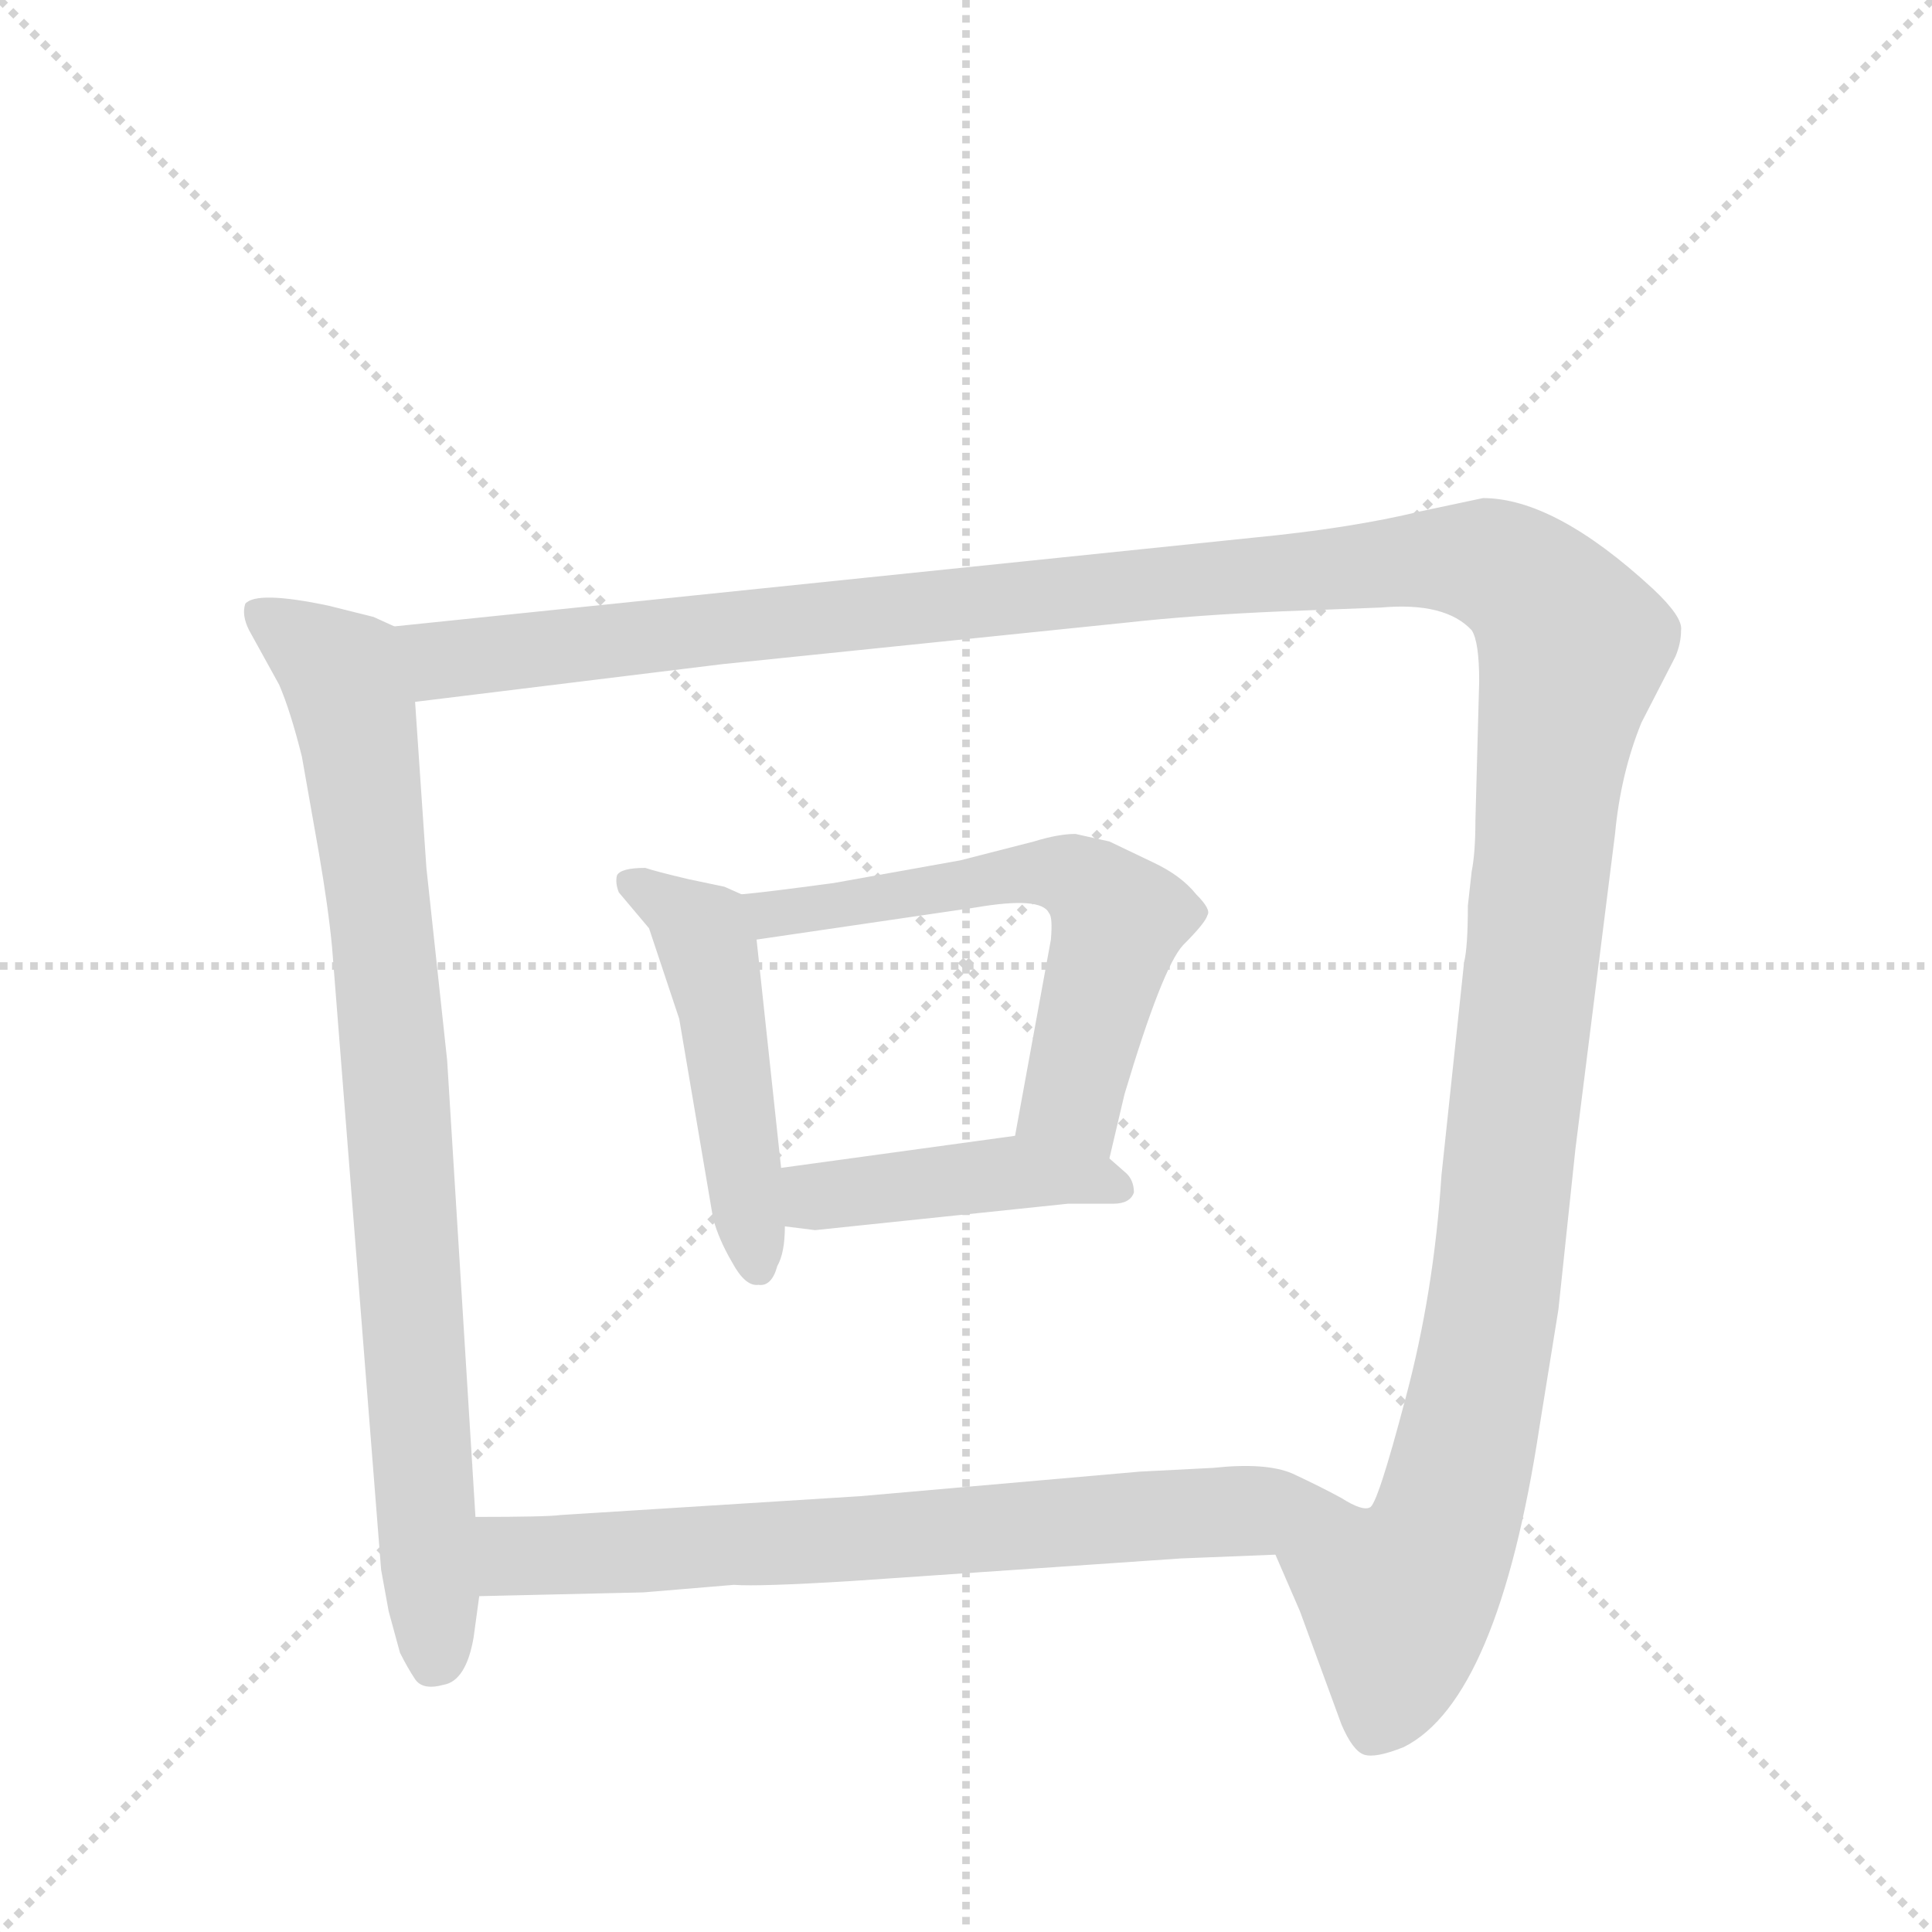 <svg version="1.1" viewBox="0 0 1024 1024" xmlns="http://www.w3.org/2000/svg">
  <g stroke="lightgray" stroke-dasharray="1,1" stroke-width="1" transform="scale(4, 4)">
    <line x1="0" y1="0" x2="256" y2="256"></line>
    <line x1="256" y1="0" x2="0" y2="256"></line>
    <line x1="128" y1="0" x2="128" y2="256"></line>
    <line x1="0" y1="128" x2="256" y2="128"></line>
  </g>
  <g transform="scale(1, -1) translate(0, -860)">
    <style type="text/css">
      
        @keyframes keyframes0 {
          from {
            stroke: blue;
            stroke-dashoffset: 835;
            stroke-width: 128;
          }
          73% {
            animation-timing-function: step-end;
            stroke: blue;
            stroke-dashoffset: 0;
            stroke-width: 128;
          }
          to {
            stroke: black;
            stroke-width: 1024;
          }
        }
        #make-me-a-hanzi-animation-0 {
          animation: keyframes0 0.93s both;
          animation-delay: 0s;
          animation-timing-function: linear;
        }
      
        @keyframes keyframes1 {
          from {
            stroke: blue;
            stroke-dashoffset: 1490;
            stroke-width: 128;
          }
          83% {
            animation-timing-function: step-end;
            stroke: blue;
            stroke-dashoffset: 0;
            stroke-width: 128;
          }
          to {
            stroke: black;
            stroke-width: 1024;
          }
        }
        #make-me-a-hanzi-animation-1 {
          animation: keyframes1 1.463s both;
          animation-delay: 0.93s;
          animation-timing-function: linear;
        }
      
        @keyframes keyframes2 {
          from {
            stroke: blue;
            stroke-dashoffset: 480;
            stroke-width: 128;
          }
          61% {
            animation-timing-function: step-end;
            stroke: blue;
            stroke-dashoffset: 0;
            stroke-width: 128;
          }
          to {
            stroke: black;
            stroke-width: 1024;
          }
        }
        #make-me-a-hanzi-animation-2 {
          animation: keyframes2 0.641s both;
          animation-delay: 2.392s;
          animation-timing-function: linear;
        }
      
        @keyframes keyframes3 {
          from {
            stroke: blue;
            stroke-dashoffset: 591;
            stroke-width: 128;
          }
          66% {
            animation-timing-function: step-end;
            stroke: blue;
            stroke-dashoffset: 0;
            stroke-width: 128;
          }
          to {
            stroke: black;
            stroke-width: 1024;
          }
        }
        #make-me-a-hanzi-animation-3 {
          animation: keyframes3 0.731s both;
          animation-delay: 3.033s;
          animation-timing-function: linear;
        }
      
        @keyframes keyframes4 {
          from {
            stroke: blue;
            stroke-dashoffset: 431;
            stroke-width: 128;
          }
          58% {
            animation-timing-function: step-end;
            stroke: blue;
            stroke-dashoffset: 0;
            stroke-width: 128;
          }
          to {
            stroke: black;
            stroke-width: 1024;
          }
        }
        #make-me-a-hanzi-animation-4 {
          animation: keyframes4 0.601s both;
          animation-delay: 3.764s;
          animation-timing-function: linear;
        }
      
        @keyframes keyframes5 {
          from {
            stroke: blue;
            stroke-dashoffset: 720;
            stroke-width: 128;
          }
          70% {
            animation-timing-function: step-end;
            stroke: blue;
            stroke-dashoffset: 0;
            stroke-width: 128;
          }
          to {
            stroke: black;
            stroke-width: 1024;
          }
        }
        #make-me-a-hanzi-animation-5 {
          animation: keyframes5 0.836s both;
          animation-delay: 4.364s;
          animation-timing-function: linear;
        }
      
    </style>
    
      <path d="M 209 528 L 198 533 L 174 539 Q 136 547 130 540 Q 128 534 132 526 L 148 497 Q 154 483 160 459 L 169 408 Q 174 379 176 358 L 202 28 L 206 6 L 212 -16 Q 216 -24 220 -30 Q 224 -36 235 -33 Q 247 -31 251 -8 L 254 14 L 252 56 L 237 298 L 226 400 L 220 488 C 218 518 217 525 209 528 Z" fill="lightgray"></path>
    
      <path d="M 676 36 L 689 6 L 711 -54 Q 717 -68 723 -70 Q 729 -72 744 -66 Q 794 -41 816 104 L 826 166 L 835 251 L 856 418 Q 859 450 870 477 L 888 512 Q 891 519 891 526 Q 892 533 876 548 Q 824 596 786 596 L 753 589 Q 716 580 664 575 L 209 528 C 179 525 190 484 220 488 L 383 508 L 597 530 Q 633 534 680 536 L 732 538 Q 766 541 780 526 Q 784 520 784 499 L 782 425 Q 782 408 780 398 L 778 380 Q 778 358 776 350 L 764 237 Q 760 175 745 119 Q 730 62 726 61 C 716 33 664 64 676 36 Z" fill="lightgray"></path>
    
      <path d="M 393 386 L 384 390 L 365 394 Q 348 398 342 400 Q 329 400 327 396 Q 326 392 328 387 L 344 368 L 360 320 L 378 214 Q 381 203 388 191 Q 395 178 402 179 Q 409 178 412 189 Q 416 196 416 210 L 414 241 L 401 362 C 399 383 399 383 393 386 Z" fill="lightgray"></path>
    
      <path d="M 588 246 L 596 280 Q 616 347 627 359 Q 639 371 640 375 Q 642 378 634 386 Q 626 396 611 403 L 588 414 L 570 418 Q 561 418 548 414 L 509 404 L 442 392 Q 405 387 393 386 C 363 383 371 358 401 362 L 517 379 Q 552 385 556 376 Q 558 374 557 362 L 538 258 C 533 228 581 217 588 246 Z" fill="lightgray"></path>
    
      <path d="M 416 210 L 432 208 L 566 222 L 590 222 Q 599 222 601 228 Q 601 235 596 239 L 588 246 C 569 262 568 262 538 258 L 414 241 C 384 237 386 214 416 210 Z" fill="lightgray"></path>
    
      <path d="M 254 14 L 341 16 L 389 20 Q 402 19 451 22 L 626 34 L 676 36 C 706 37 755 52 726 61 Q 722 59 711 66 Q 700 72 685 79 Q 671 85 643 82 L 604 80 L 456 67 L 297 57 Q 290 56 252 56 C 222 56 224 13 254 14 Z" fill="lightgray"></path>
    
    
      <clipPath id="make-me-a-hanzi-clip-0">
        <path d="M 209 528 L 198 533 L 174 539 Q 136 547 130 540 Q 128 534 132 526 L 148 497 Q 154 483 160 459 L 169 408 Q 174 379 176 358 L 202 28 L 206 6 L 212 -16 Q 216 -24 220 -30 Q 224 -36 235 -33 Q 247 -31 251 -8 L 254 14 L 252 56 L 237 298 L 226 400 L 220 488 C 218 518 217 525 209 528 Z"></path>
      </clipPath>
      <path clip-path="url(#make-me-a-hanzi-clip-0)" d="M 137 534 L 181 503 L 191 464 L 209 302 L 230 -19" fill="none" id="make-me-a-hanzi-animation-0" stroke-dasharray="707 1414" stroke-linecap="round"></path>
    
      <clipPath id="make-me-a-hanzi-clip-1">
        <path d="M 676 36 L 689 6 L 711 -54 Q 717 -68 723 -70 Q 729 -72 744 -66 Q 794 -41 816 104 L 826 166 L 835 251 L 856 418 Q 859 450 870 477 L 888 512 Q 891 519 891 526 Q 892 533 876 548 Q 824 596 786 596 L 753 589 Q 716 580 664 575 L 209 528 C 179 525 190 484 220 488 L 383 508 L 597 530 Q 633 534 680 536 L 732 538 Q 766 541 780 526 Q 784 520 784 499 L 782 425 Q 782 408 780 398 L 778 380 Q 778 358 776 350 L 764 237 Q 760 175 745 119 Q 730 62 726 61 C 716 33 664 64 676 36 Z"></path>
      </clipPath>
      <path clip-path="url(#make-me-a-hanzi-clip-1)" d="M 217 523 L 240 510 L 752 564 L 789 562 L 818 542 L 834 518 L 821 446 L 788 148 L 768 57 L 741 12 L 738 -28 L 727 -59" fill="none" id="make-me-a-hanzi-animation-1" stroke-dasharray="1362 2724" stroke-linecap="round"></path>
    
      <clipPath id="make-me-a-hanzi-clip-2">
        <path d="M 393 386 L 384 390 L 365 394 Q 348 398 342 400 Q 329 400 327 396 Q 326 392 328 387 L 344 368 L 360 320 L 378 214 Q 381 203 388 191 Q 395 178 402 179 Q 409 178 412 189 Q 416 196 416 210 L 414 241 L 401 362 C 399 383 399 383 393 386 Z"></path>
      </clipPath>
      <path clip-path="url(#make-me-a-hanzi-clip-2)" d="M 336 392 L 372 366 L 377 352 L 402 189" fill="none" id="make-me-a-hanzi-animation-2" stroke-dasharray="352 704" stroke-linecap="round"></path>
    
      <clipPath id="make-me-a-hanzi-clip-3">
        <path d="M 588 246 L 596 280 Q 616 347 627 359 Q 639 371 640 375 Q 642 378 634 386 Q 626 396 611 403 L 588 414 L 570 418 Q 561 418 548 414 L 509 404 L 442 392 Q 405 387 393 386 C 363 383 371 358 401 362 L 517 379 Q 552 385 556 376 Q 558 374 557 362 L 538 258 C 533 228 581 217 588 246 Z"></path>
      </clipPath>
      <path clip-path="url(#make-me-a-hanzi-clip-3)" d="M 397 381 L 410 375 L 558 398 L 578 390 L 592 372 L 568 278 L 583 253" fill="none" id="make-me-a-hanzi-animation-3" stroke-dasharray="463 926" stroke-linecap="round"></path>
    
      <clipPath id="make-me-a-hanzi-clip-4">
        <path d="M 416 210 L 432 208 L 566 222 L 590 222 Q 599 222 601 228 Q 601 235 596 239 L 588 246 C 569 262 568 262 538 258 L 414 241 C 384 237 386 214 416 210 Z"></path>
      </clipPath>
      <path clip-path="url(#make-me-a-hanzi-clip-4)" d="M 421 218 L 433 226 L 533 239 L 592 231" fill="none" id="make-me-a-hanzi-animation-4" stroke-dasharray="303 606" stroke-linecap="round"></path>
    
      <clipPath id="make-me-a-hanzi-clip-5">
        <path d="M 254 14 L 341 16 L 389 20 Q 402 19 451 22 L 626 34 L 676 36 C 706 37 755 52 726 61 Q 722 59 711 66 Q 700 72 685 79 Q 671 85 643 82 L 604 80 L 456 67 L 297 57 Q 290 56 252 56 C 222 56 224 13 254 14 Z"></path>
      </clipPath>
      <path clip-path="url(#make-me-a-hanzi-clip-5)" d="M 261 21 L 273 35 L 282 36 L 718 62" fill="none" id="make-me-a-hanzi-animation-5" stroke-dasharray="592 1184" stroke-linecap="round"></path>
    
  </g>
</svg>
